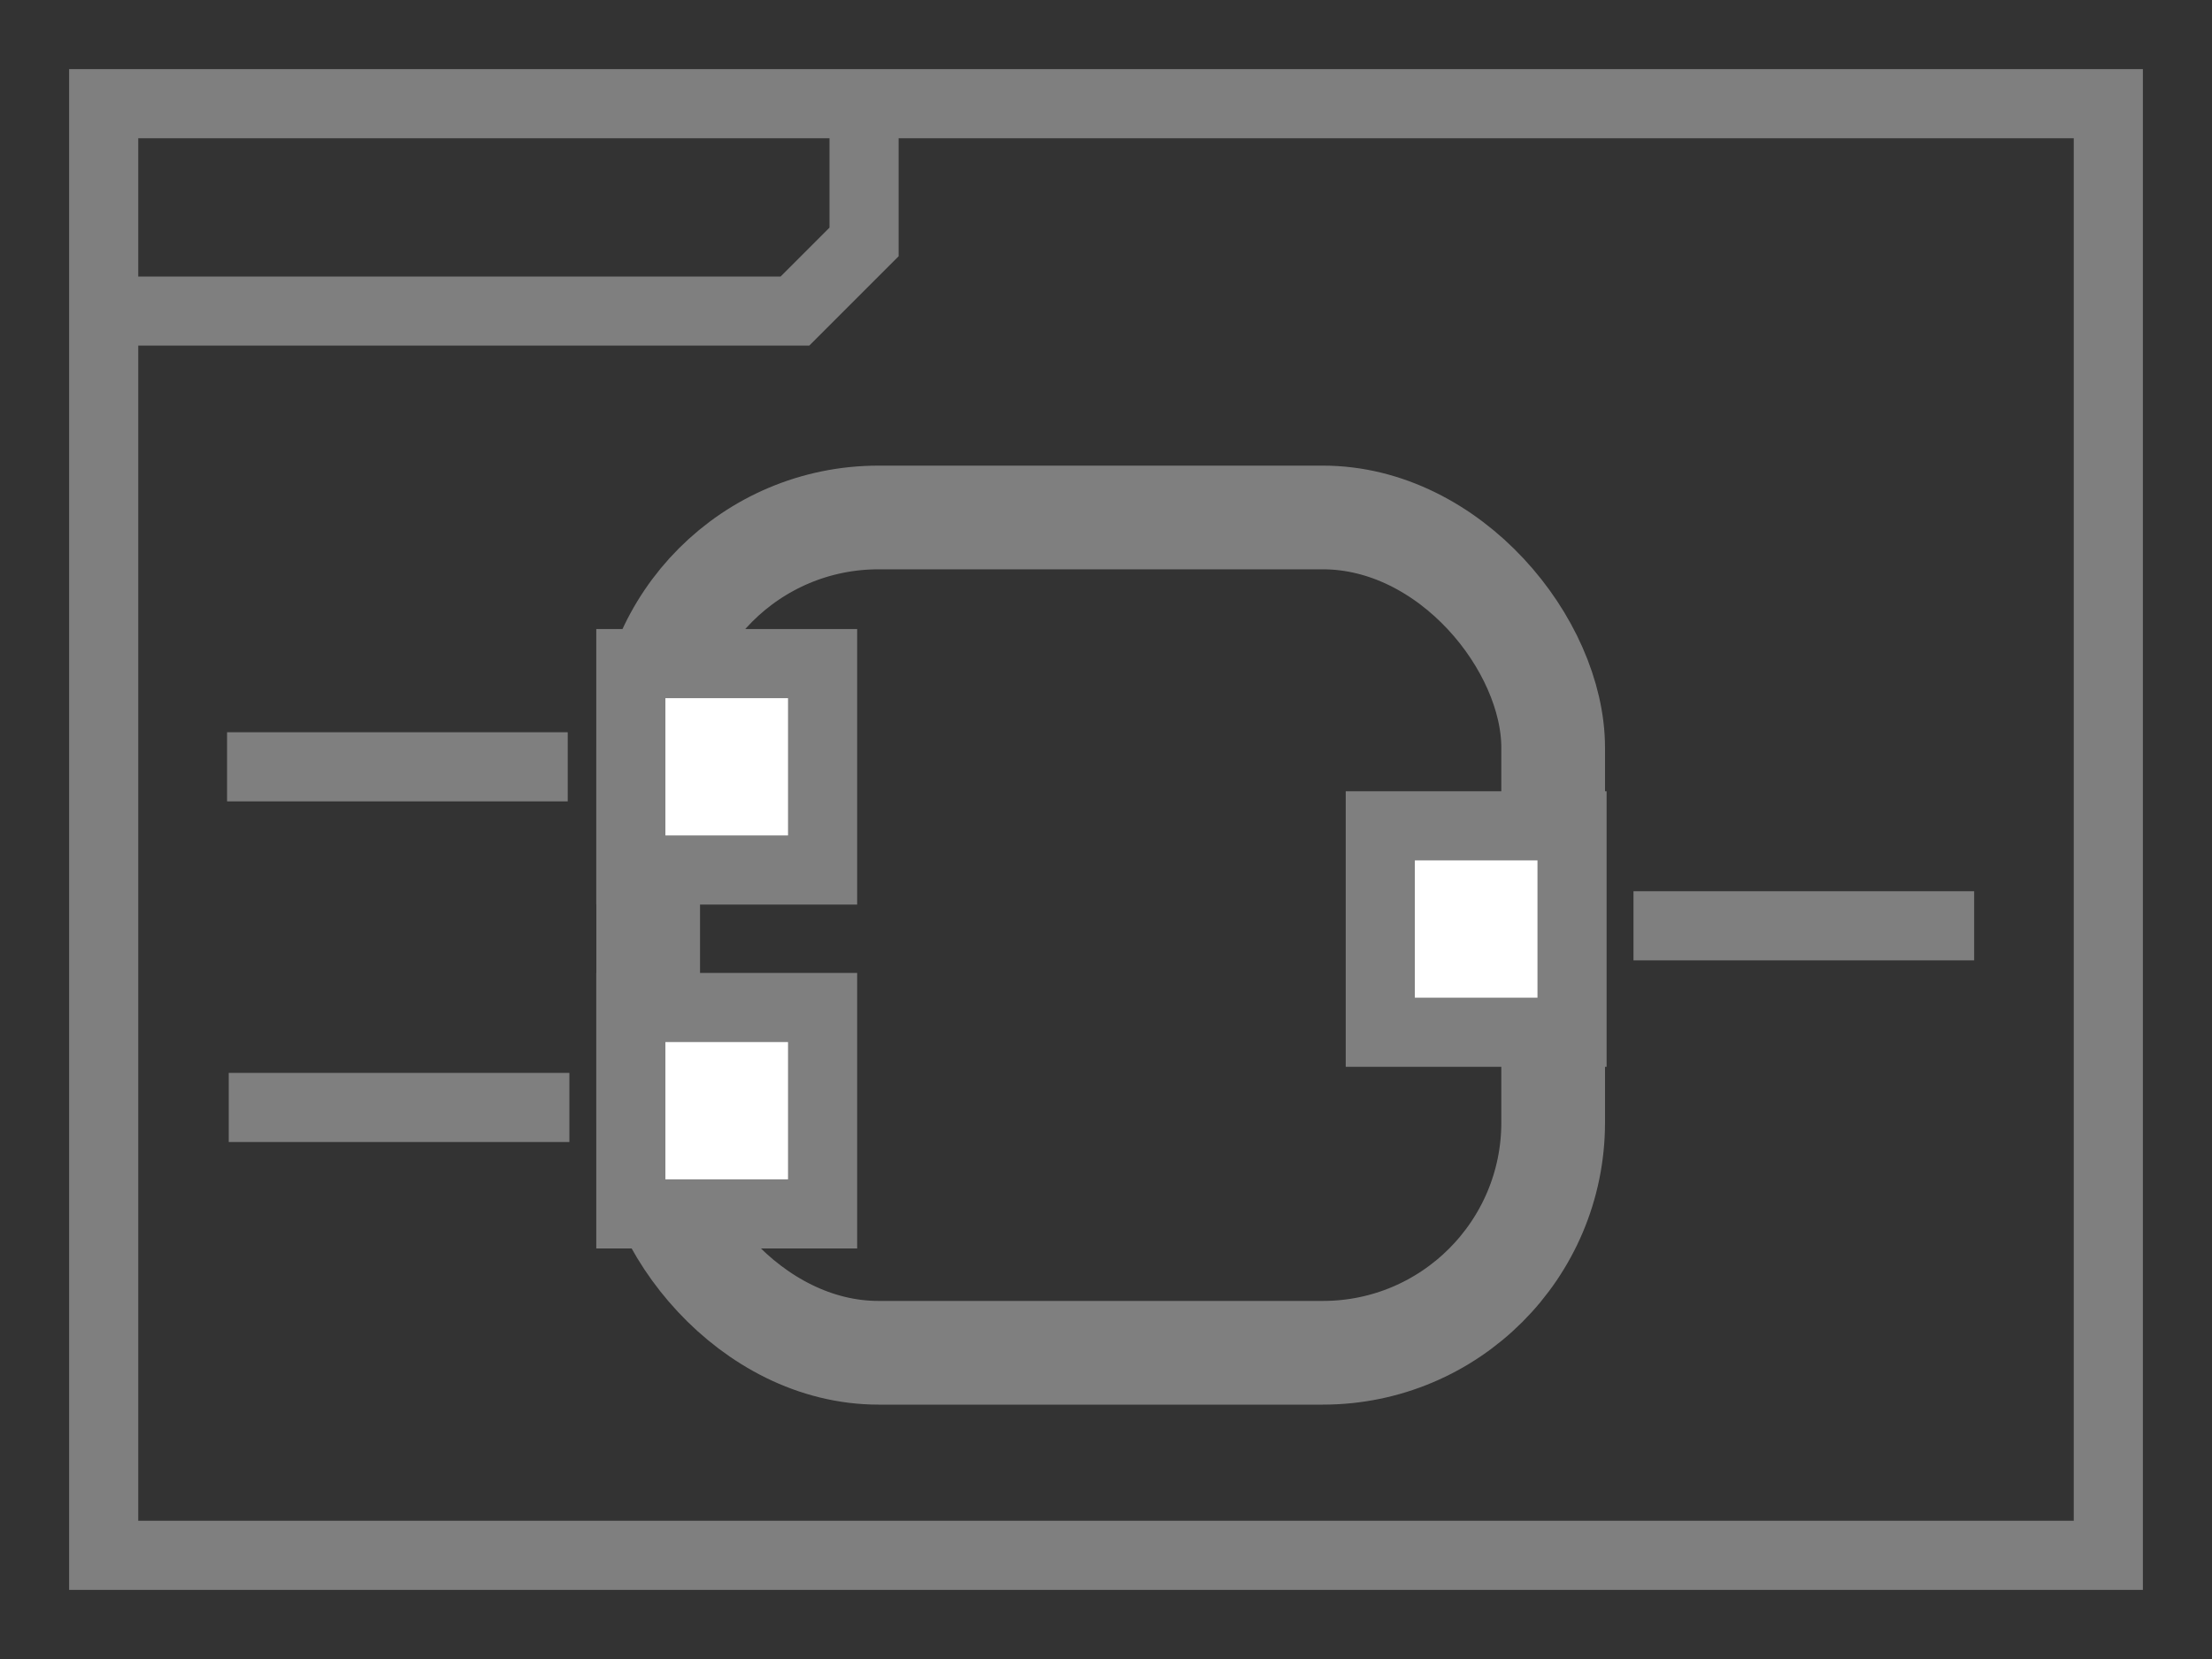 <?xml version="1.0" encoding="UTF-8" standalone="no"?>
<!-- Created with Inkscape (http://www.inkscape.org/) -->

<svg
   xmlns:dc="http://purl.org/dc/elements/1.1/"
   xmlns:cc="http://creativecommons.org/ns#"
   xmlns:rdf="http://www.w3.org/1999/02/22-rdf-syntax-ns#"
   xmlns:svg="http://www.w3.org/2000/svg"
   xmlns="http://www.w3.org/2000/svg"
   xmlns:sodipodi="http://sodipodi.sourceforge.net/DTD/sodipodi-0.dtd"
   xmlns:inkscape="http://www.inkscape.org/namespaces/inkscape"
   width="32"
   height="24"
   id="svg2"
   version="1.1"
   inkscape:version="0.92.1 r15371"
   sodipodi:docname="type_diag_parametric.svg"
   inkscape:export-filename="/home/pi/Code/crystal_facet_uml/gui/source/resources/type_diag_parametric.png"
   inkscape:export-xdpi="96"
   inkscape:export-ydpi="96">
  <rect width="100%" height="100%" fill="#333333" stroke="none"/>
  <defs
     id="defs4" />
  <sodipodi:namedview
     id="base"
     pagecolor="#ffffff"
     bordercolor="#666666"
     borderopacity="1.0"
     inkscape:pageopacity="0.0"
     inkscape:pageshadow="2"
     inkscape:zoom="21.306856"
     inkscape:cx="10.62786"
     inkscape:cy="11.009346"
     inkscape:document-units="px"
     inkscape:current-layer="layer1"
     showgrid="false"
     inkscape:window-width="1824"
     inkscape:window-height="920"
     inkscape:window-x="0"
     inkscape:window-y="36"
     inkscape:window-maximized="1" />
  <g
     inkscape:label="Ebene 1"
     inkscape:groupmode="layer"
     id="layer1"
     transform="translate(0,0)">
    <rect
       style="fill:none;stroke:#7f7f7f;stroke-width:1;stroke-miterlimit:4;stroke-dasharray:none;stroke-opacity:1"
       id="rect4554"
       width="29.0"
       height="21.0"
       x="1.5"
       y="1.5" />
    <path
       style="fill:none;stroke:#7f7f7f;stroke-width:1px;stroke-linecap:butt;stroke-linejoin:miter;stroke-opacity:1"
       d="m 1.5,4.5 h 10.0 l 1.0,-1.0 v -2.0 0"
       id="path4556"
       inkscape:connector-curvature="0"
       sodipodi:nodetypes="ccccc" />
    <rect
       style="fill:none;stroke:#7f7f7f;stroke-width:1.5;stroke-miterlimit:4;stroke-dasharray:none;stroke-opacity:1"
       id="rect4554-5-5"
       width="13.092"
       height="12.084"
       x="9.377"
       y="7.486"
       ry="3.332" />
    <path
       style="fill:none;stroke:#7f7f7f;stroke-width:1;stroke-linecap:butt;stroke-linejoin:miter;stroke-miterlimit:4;stroke-dasharray:none;stroke-opacity:1"
       d="M 3.285,11.093 H 8.213"
       id="path5941"
       inkscape:connector-curvature="0" />
    <rect
       style="fill:#ffffff;fill-opacity:1;stroke:#7f7f7f;stroke-width:1;stroke-miterlimit:4;stroke-dasharray:none;stroke-opacity:1"
       id="rect4554-5-5-1-2"
       width="2.774"
       height="2.986"
       x="9.126"
       y="9.6" />
    <rect
       style="fill:#ffffff;fill-opacity:1;stroke:#7f7f7f;stroke-width:1;stroke-miterlimit:4;stroke-dasharray:none;stroke-opacity:1"
       id="rect4554-5-5-1-2-7"
       width="2.774"
       height="2.986"
       x="9.126"
       y="14.575" />
    <rect
       style="fill:#ffffff;fill-opacity:1;stroke:#7f7f7f;stroke-width:1;stroke-miterlimit:4;stroke-dasharray:none;stroke-opacity:1"
       id="rect4554-5-5-1-2-7-0"
       width="2.774"
       height="2.986"
       x="19.968"
       y="11.947" />
    <path
       style="fill:none;stroke:#7f7f7f;stroke-width:1;stroke-linecap:butt;stroke-linejoin:miter;stroke-miterlimit:4;stroke-dasharray:none;stroke-opacity:1"
       d="M 3.309,16.021 H 8.237"
       id="path5941-93"
       inkscape:connector-curvature="0" />
    <path
       style="fill:none;stroke:#7f7f7f;stroke-width:1;stroke-linecap:butt;stroke-linejoin:miter;stroke-miterlimit:4;stroke-dasharray:none;stroke-opacity:1"
       d="m 23.631,13.393 h 4.928"
       id="path5941-93-6"
       inkscape:connector-curvature="0" />
  </g>
</svg>
